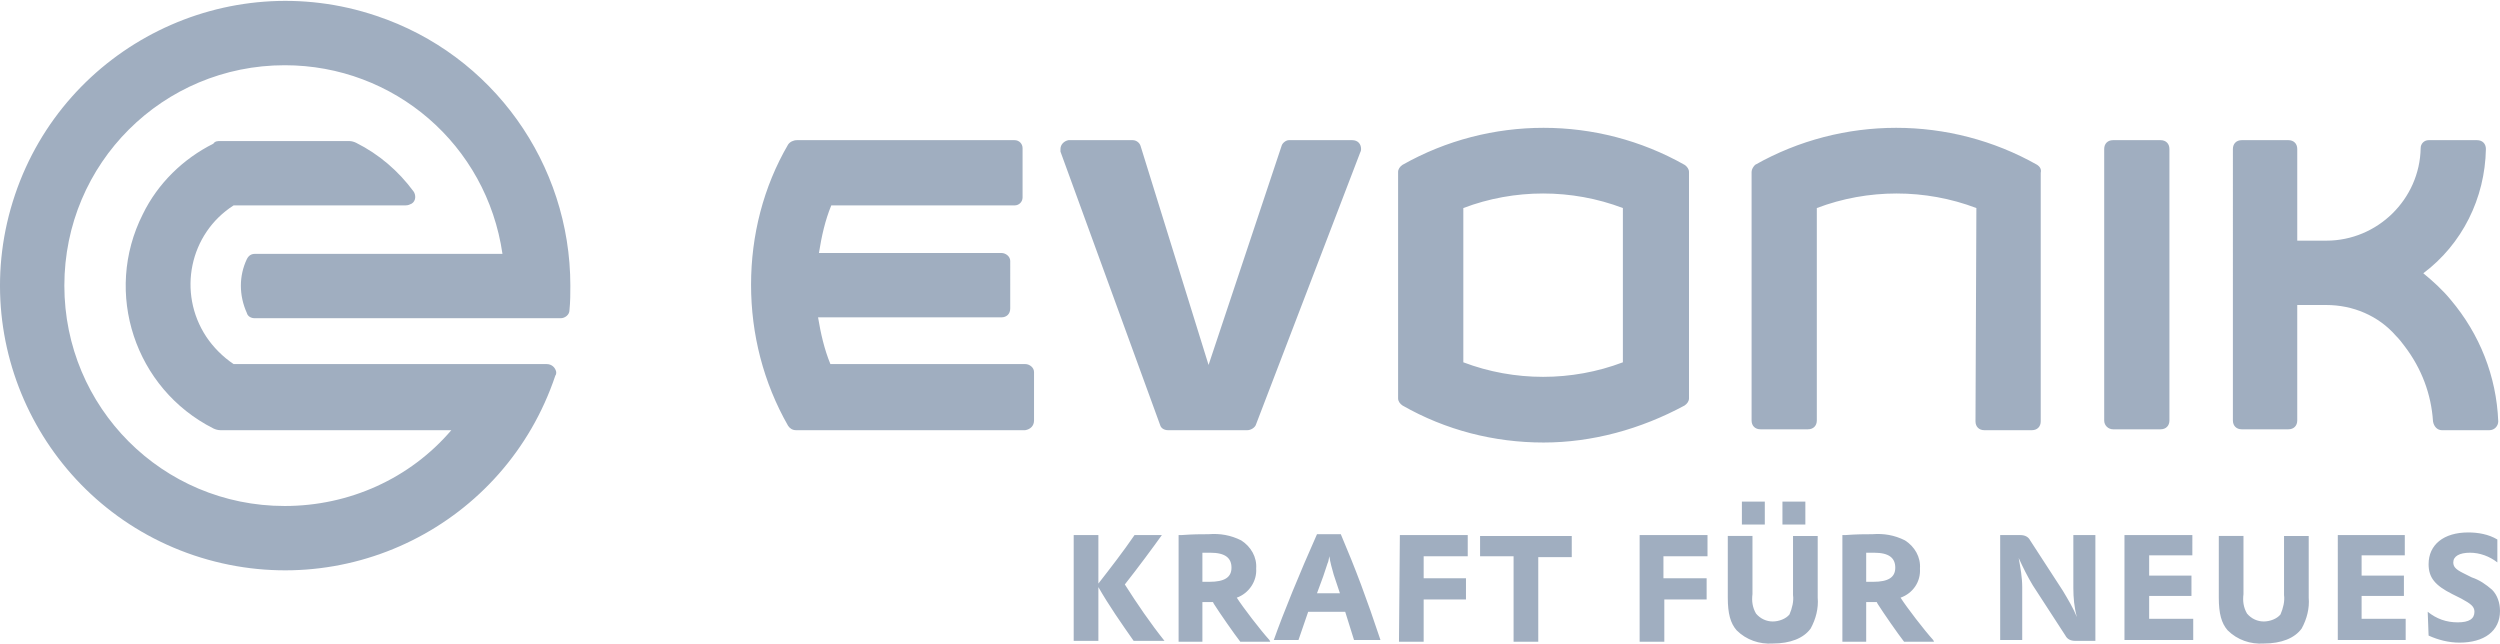 <svg version="1.1" id="Evonik_Markenzeichen" xmlns="http://www.w3.org/2000/svg" x="0" y="0" viewBox="0 0 283.6 73" xml:space="preserve"><style>.st0{fill:#A0AEC0}</style><switch><g><path class="st0" d="M282.1 48.8H277c-.5 0-.9-.4-1-1-.2-3.1-1.3-6-3.2-8.5-.3-.4-.6-.8-1-1.2-2-2.3-4.9-3.5-7.9-3.5h-3.3v13.1c0 .6-.4 1-1 1h-5.3c-.6 0-1-.4-1-1V16.9c0-.6.4-1 1-1h5.3c.6 0 1 .4 1 1v10.4h3.3c5.8 0 10.6-4.7 10.7-10.5 0-.5.4-.9.9-.9h5.5c.6 0 1 .4 1 1-.1 5.6-2.7 10.8-7.1 14.1 1.1.9 2.2 1.9 3.1 3 3.3 3.9 5.2 8.7 5.4 13.8 0 .5-.4 1-1 1h-.3zM224.2 23.6c-5.8-2.2-12.3-2.2-18.1 0v24.1c0 .6-.4 1-1 1h-5.4c-.6 0-1-.4-1-1V19.5c0-.3.2-.6.4-.8 9.9-5.6 22.1-5.6 32 0 .3.2.5.5.4.9v28.2c0 .6-.4 1-1 1h-5.4c-.6 0-1-.4-1-1l.1-24.2zM238.7 47.7V16.9c0-.6.4-1 1-1h5.4c.6 0 1 .4 1 1v30.8c0 .6-.4 1-1 1h-5.4c-.5 0-1-.4-1-1zM146.2 15.9h7.2c.6 0 1 .4 1 1 0 .1 0 .2-.1.4l-11.8 30.8c-.1.4-.6.7-1 .7h-9c-.4 0-.8-.2-.9-.6l-11.3-31v-.3c0-.5.4-.9.9-1h7.3c.4 0 .8.3.9.7l7.7 24.8 8.3-24.9c.1-.3.5-.6.8-.6zM116.3 48.8h-26c-.4 0-.7-.2-.9-.5-2.8-4.9-4.2-10.4-4.2-16s1.4-11.1 4.2-15.9c.2-.3.6-.5 1-.5h24.7c.5 0 .9.4.9.9v5.6c0 .5-.4.9-.9.9H94.3c-.7 1.7-1.1 3.5-1.4 5.4h20.7c.5 0 1 .4 1 .9V35c0 .6-.4 1-1 1H92.8c.3 1.8.7 3.6 1.4 5.3h22.1c.5 0 1 .4 1 .9v5.5c0 .6-.4 1-1 1.1zM184.1 23.6c-5.8-2.2-12.3-2.2-18.1 0v17.5c5.8 2.2 12.3 2.2 18.1 0V23.6zm-9 26.6c-5.6 0-11.1-1.4-16-4.2-.3-.2-.5-.5-.5-.8V19.5c0-.3.2-.6.5-.8 9.9-5.6 22.1-5.6 32 0 .3.2.5.5.5.8v25.7c0 .3-.2.6-.5.8-5 2.7-10.5 4.2-16 4.2z"/><path id="KNull" class="st0" d="M32.3 7.4c-13.8 0-25 11.1-25 25 0 13.8 11.1 25 25 25 7.3 0 14.2-3.1 18.9-8.6H25c-.3 0-.6-.1-.8-.2-8.9-4.5-12.5-15.4-8-24.3 1.7-3.5 4.6-6.3 8-8 .2-.3.5-.3.8-.3h14.6c.3 0 .6.1.8.2 2.6 1.3 4.8 3.2 6.5 5.5.3.4.3 1.1-.2 1.4-.2.1-.4.2-.7.2H26.5c-5 3.2-6.4 9.9-3.1 14.9.8 1.2 1.9 2.3 3.1 3.1H62c.6 0 1 .4 1.1.9 0 .1 0 .3-.1.4-5.7 17-24 26.1-41 20.4C5.1 57.3-4 39 1.7 22.1s24.1-26 41-20.3c13.2 4.4 22 16.8 22 30.6 0 .9 0 1.8-.1 2.8 0 .5-.5.9-1 .9H28.9c-.4 0-.8-.2-.9-.6-.9-2-.9-4.2 0-6.1.2-.4.5-.6.9-.6H57C55.2 16.4 44.7 7.4 32.3 7.4z"/><path class="st0" d="M121.8 60.7h2.8v5.5c1.4-1.8 2.8-3.6 4.1-5.5h3.1c-1 1.4-2.7 3.7-4.2 5.6 1.4 2.2 2.9 4.4 4.5 6.4h-3.5c-1.4-2-2.8-4-4-6.1v6.1h-2.8v-12zM133.7 60.7h.3c1.4-.1 2.2-.1 3.1-.1 1.3-.1 2.5.1 3.7.7 1.1.7 1.8 1.9 1.7 3.2.1 1.4-.8 2.8-2.2 3.3.7 1.1 2.7 3.7 3.7 4.8l.1.2h-3.4c-.7-.9-2.3-3.2-3-4.3l-.1-.2h-1.2v4.5h-2.7V60.7zm2.7 5.3h.8c1.7 0 2.5-.5 2.5-1.6s-.7-1.7-2.4-1.7H136.4V66zM144.5 72.6c1.1-3.1 2.9-7.5 4.9-12h2.7c1.7 4 2.9 7.2 4.5 12h-3l-1-3.2h-4.2l-1.1 3.2h-2.8zm7.5-5.3l-.7-2.1c-.2-.7-.4-1.4-.5-2.1-.1.5-.1.6-.2.8l-.5 1.5-.7 1.9h2.6zM158.8 60.7h7.7v2.4h-5v2.5h4.8V68h-4.8v4.8h-2.8l.1-12.1zM171.7 63.1h-3.8v-2.3h10.4v2.4h-3.8v9.6h-2.8v-9.7zM186 60.7h7.7v2.4h-5v2.5h4.9V68h-4.8v4.8H186V60.7zM198.8 60.7v6.7c-.1.8 0 1.5.4 2.2.5.6 1.2.9 1.9.9s1.5-.3 1.9-.8c.3-.7.5-1.5.4-2.2v-6.7h2.8v7c.1 1.2-.2 2.4-.8 3.5-.8 1.1-2.3 1.7-4.3 1.7-1.5.1-3-.4-4.1-1.5-.7-.8-1-1.9-1-3.7v-7h2.8zm-1.2-3.8h2.6v2.6h-2.6v-2.6zm4.6 0h2.6v2.6h-2.6v-2.6zM209 60.7h.3c1.4-.1 2.2-.1 3.1-.1 1.3-.1 2.5.1 3.7.7 1.1.7 1.8 1.9 1.7 3.2.1 1.5-.8 2.8-2.2 3.3.7 1.1 2.7 3.7 3.7 4.8l.1.2H216c-.7-.9-2.3-3.2-3-4.3l-.1-.2h-1.2v4.5H209V60.7zm2.7 5.3h.8c1.7 0 2.5-.5 2.5-1.6s-.7-1.7-2.4-1.7H211.7V66zM226.9 60.7h2.3c.5 0 .9.2 1.1.6L234 67c.6 1 1.2 2 1.6 3-.3-1.1-.4-2.2-.4-3.3v-6h2.5v12h-2.3c-.5 0-.9-.2-1.1-.6l-3.7-5.7c-.6-1-1.1-2-1.6-3.1.2 1.1.4 2.2.4 3.3v6h-2.5V60.7zM241 60.7h7.7V63h-4.9v2.3h4.8v2.3h-4.8v2.6h5v2.4H241V60.7zM254.5 60.7v6.7c-.1.8 0 1.5.4 2.2.5.6 1.2.9 1.9.9s1.5-.3 1.9-.8c.3-.7.5-1.5.4-2.2v-6.7h2.8v7c.1 1.2-.2 2.4-.8 3.5-.8 1.1-2.3 1.7-4.3 1.7-1.5.1-3-.4-4.1-1.5-.7-.8-1-1.9-1-3.7v-7h2.8zM265.1 60.7h7.7V63h-4.9v2.3h4.8v2.3h-4.8v2.6h5v2.4h-7.7V60.7zM275.4 69.4c1 .8 2.1 1.2 3.4 1.2 1.3 0 1.9-.4 1.9-1.2 0-.6-.4-.9-1.5-1.5l-1-.5c-2-1-2.7-1.9-2.7-3.4 0-2.2 1.7-3.6 4.5-3.6 1.1 0 2.3.2 3.3.8v2.6c-.9-.7-2-1.1-3.1-1.1-1.2 0-1.9.4-1.9 1.1 0 .5.3.8 1.1 1.2l1 .5c.9.3 1.6.8 2.3 1.4.6.6.9 1.5.9 2.4 0 2.3-1.8 3.6-4.6 3.6-1.2 0-2.4-.3-3.5-.8l-.1-2.7z"/></g></switch></svg>